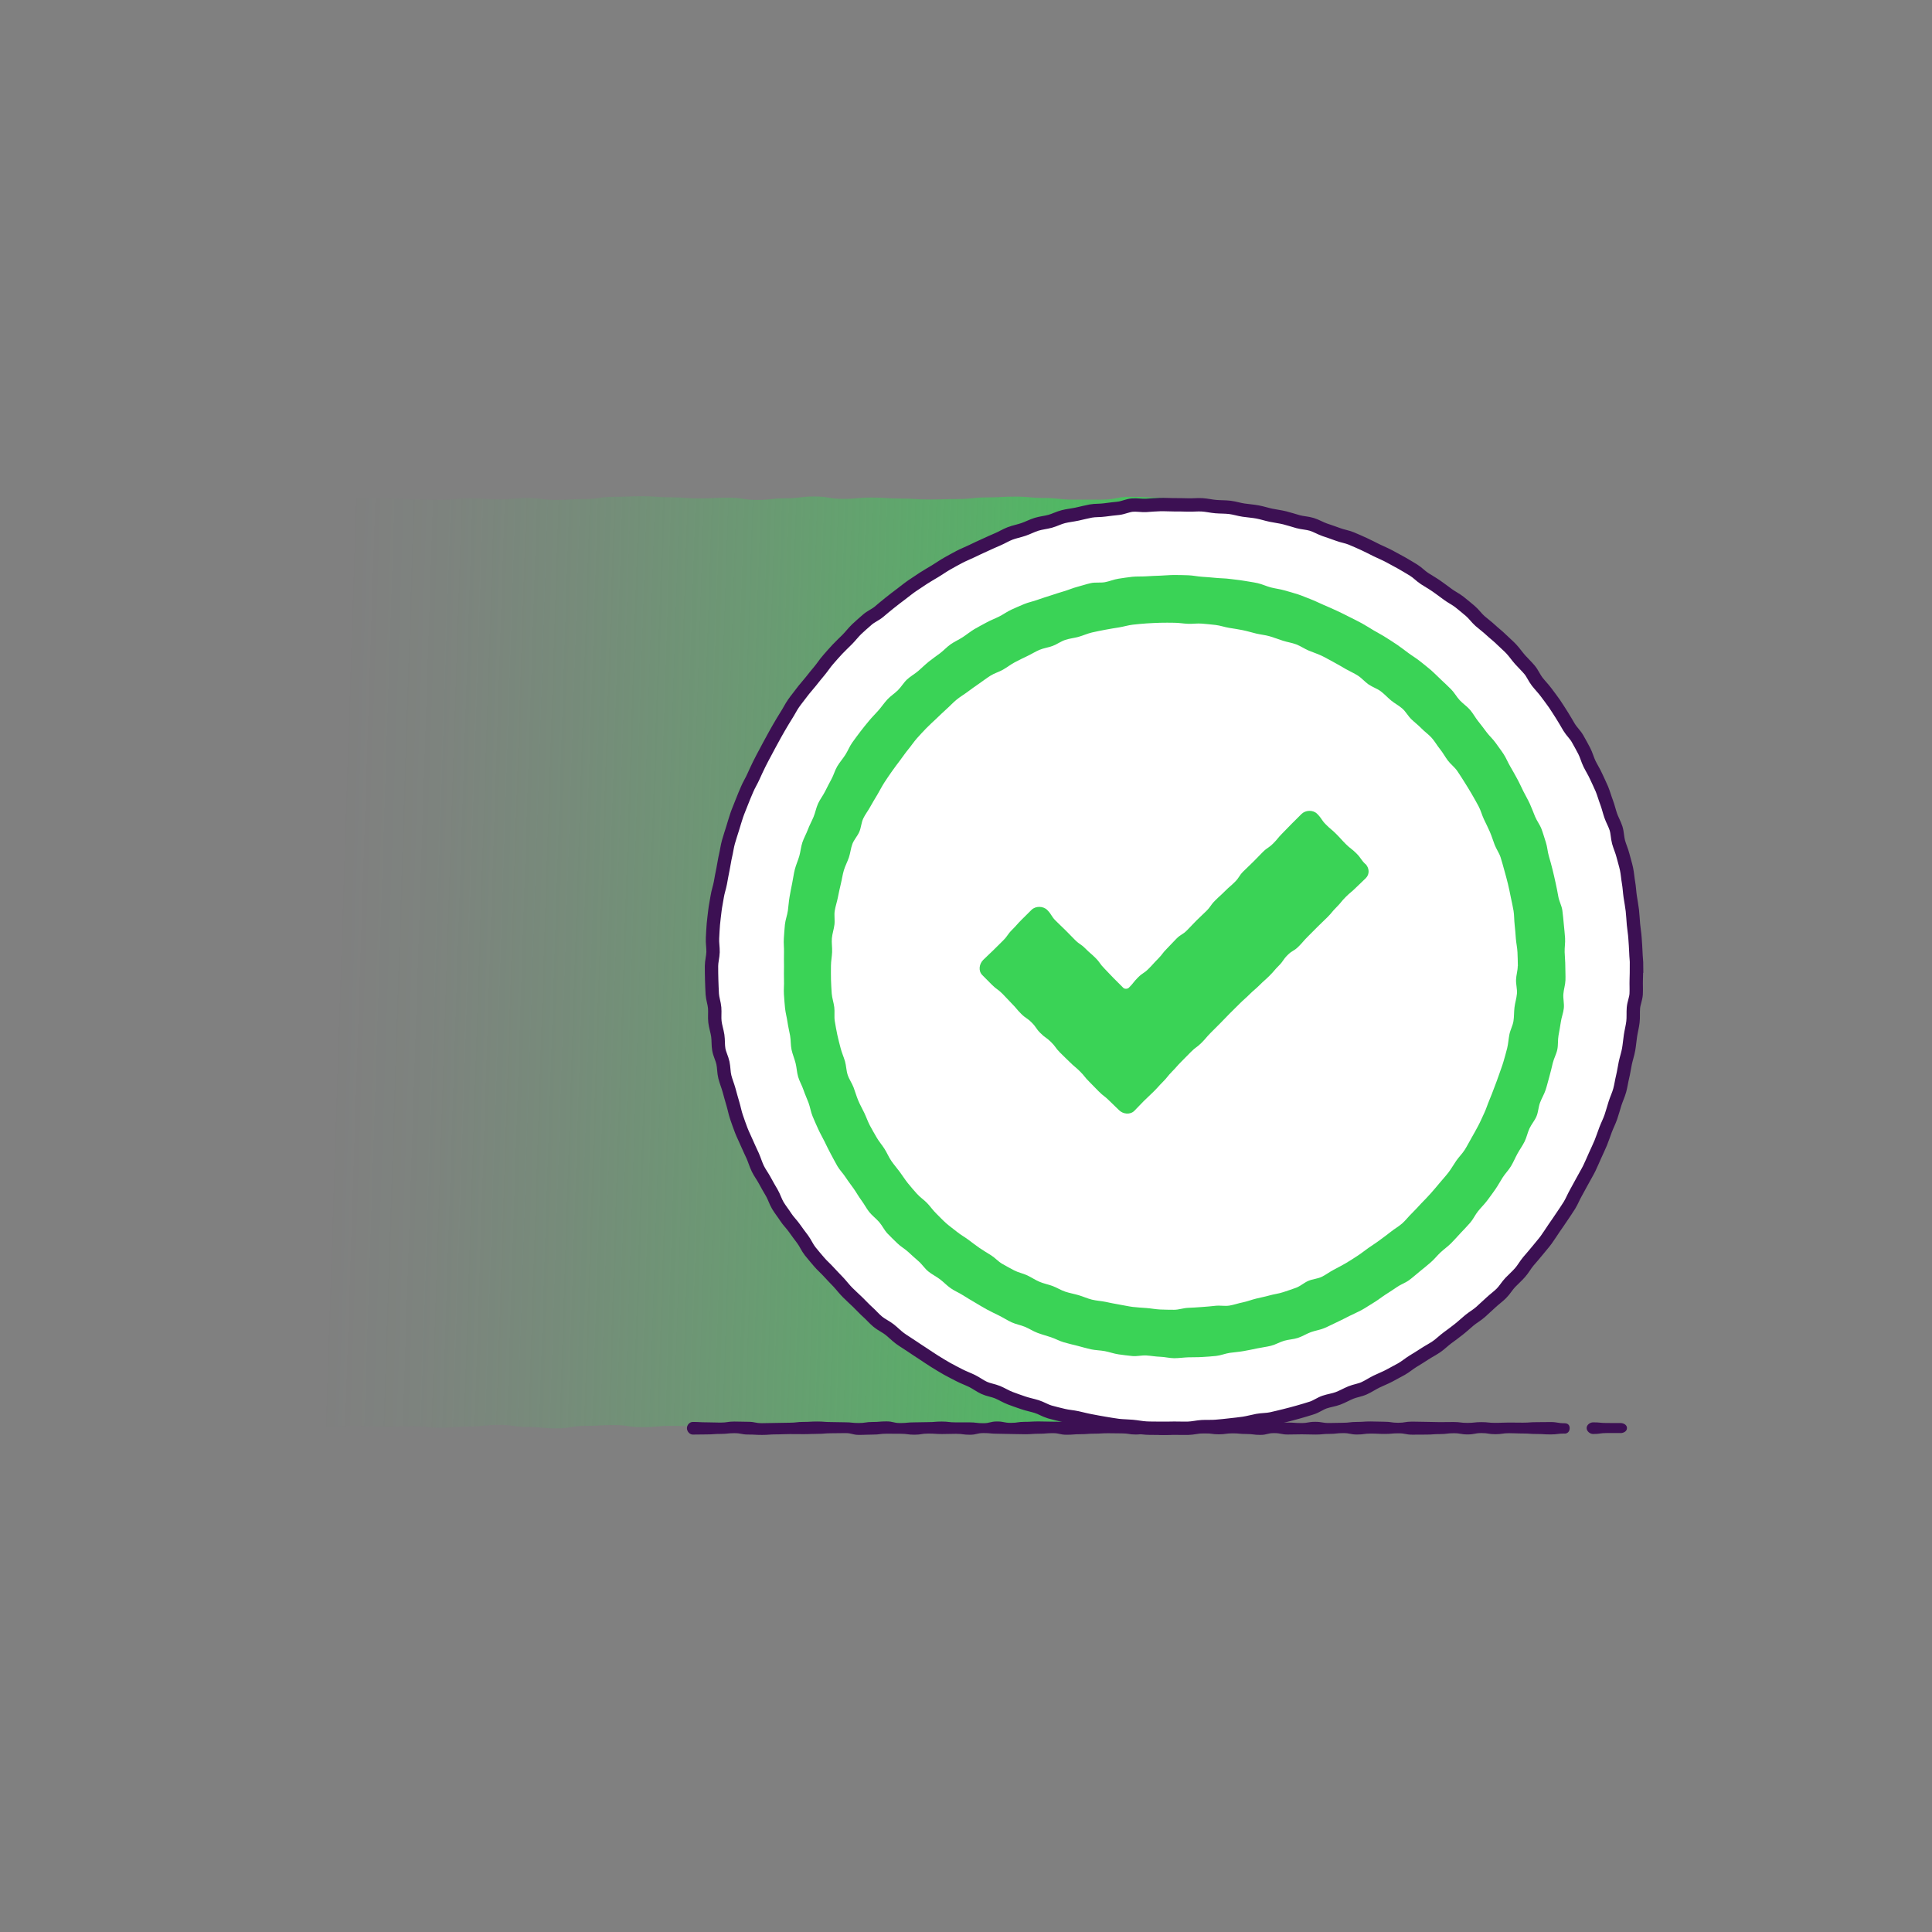 <?xml version="1.0" encoding="UTF-8"?>
<svg xmlns="http://www.w3.org/2000/svg" viewBox="0 0 500 500" width="64" height="64"><rect x="0" y="0" width="500" height="500" fill="#808080" stroke="none"/><defs><linearGradient id="a" x1="8007.48" x2="8165.98" y1="38.47" y2="-111.97" gradientTransform="matrix(-.82 -.672 .821 -.672 6875.21 5657.89)" gradientUnits="userSpaceOnUse"><stop offset=".1" stop-color="#3ad356" stop-opacity=".9"/><stop offset=".15" stop-color="#3ad356" stop-opacity=".83"/><stop offset=".37" stop-color="#3ad356" stop-opacity=".54"/><stop offset=".58" stop-color="#3ad356" stop-opacity=".31"/><stop offset=".76" stop-color="#3ad356" stop-opacity=".14"/><stop offset=".9" stop-color="#3ad356" stop-opacity=".04"/><stop offset="1" stop-color="#3ad356" stop-opacity="0"/></linearGradient></defs><path fill="url(#a)" d="M307.47 136.82c0 3.62.2 3.62.2 7.24s.11 3.62.11 7.24-.26 3.62-.26 7.23c0 3.62.54 3.62.54 7.23 0 3.62-.63 3.62-.63 7.24s.66 3.62.66 7.24-.27 3.62-.27 7.24-.42 3.62-.42 7.24.97 3.62.97 7.24-.02 3.62-.02 7.24-.08 3.62-.08 7.24v7.24c0 3.62-.76 3.62-.76 7.24s.34 3.62.34 7.24-.48 3.62-.48 7.24.54 3.62.54 7.24-.52 3.62-.52 7.24.4 3.62.4 7.24-.11 3.62-.11 7.24.28 3.62.28 7.24-.2 3.62-.2 7.24.07 3.62.07 7.24-.17 3.62-.17 7.24-.25 3.62-.25 7.24.32 3.62.32 7.24.42 3.62.42 7.24-.73 3.62-.73 7.24.01 3.62.01 7.25c0 3.62.23 3.62.23 7.24s-.13 3.62-.13 7.25c0 3.62.55 3.62.55 7.25 0 2.18-1.25 4-2.68 5.43s-3.25 2.73-5.43 2.73c-3.72 0-3.72-.51-7.43-.51-3.71 0-3.71.37-7.42.37s-3.71.24-7.43.24-3.72-.78-7.43-.78c-3.71 0-3.71.12-7.43.12-3.71 0-3.71.53-7.43.53-3.72 0-3.72-.71-7.43-.71-3.71 0-3.71.8-7.43.8-3.72 0-3.72-.71-7.43-.71h-7.43c-3.72 0-3.72.51-7.43.51-3.72 0-3.72-.08-7.43-.08-3.72 0-3.72.02-7.43.02-3.72 0-3.72.34-7.43.34-3.72 0-3.72-.9-7.43-.9-3.72 0-3.72.5-7.43.5s-3.72-.15-7.43-.15c-3.72 0-3.72.33-7.43.33s-3.72-.53-7.43-.53c-3.72 0-3.72.22-7.43.22-3.71 0-3.71.63-7.43.63-3.72 0-3.72-.37-7.43-.37s-3.72-.54-7.43-.54c-3.72 0-3.72.42-7.43.42s-3.72.31-7.43.31c-3.72 0-3.72-.35-7.44-.35s-3.72.1-7.44.1-3.72-.24-7.44-.24-3.72.24-7.44.24c-2.18 0-4.1-1.01-5.53-2.44-1.43-1.43-2.18-3.35-2.18-5.53 0-3.62-.68-3.62-.68-7.24s.83-3.62.83-7.24-.16-3.62-.16-7.23c0-3.62-.1-3.62-.1-7.23 0-3.62-.42-3.62-.42-7.24s.48-3.62.48-7.24-.61-3.62-.61-7.24.62-3.62.62-7.24.23-3.62.23-7.24-.12-3.62-.12-7.24.21-3.62.21-7.24-.2-3.62-.2-7.24-.07-3.62-.07-7.24.11-3.62.11-7.24-.38-3.62-.38-7.24-.28-3.62-.28-7.24.63-3.62.63-7.24-.04-3.62-.04-7.24.04-3.62.04-7.24-.67-3.62-.67-7.24.87-3.62.87-7.24-.53-3.62-.53-7.24.08-3.62.08-7.24.46-3.62.46-7.24-.45-3.62-.45-7.24.02-3.62.02-7.24-.45-3.62-.45-7.24.59-3.62.59-7.25c0-3.62-.53-3.62-.53-7.24s.2-3.62.2-7.25v-7.25c0-2.18 1.1-4.07 2.53-5.5s3.31-2.09 5.5-2.09c3.72 0 3.72-.25 7.43-.25s3.71-.04 7.42-.04 3.71.29 7.43.29 3.72.12 7.43.12 3.71-.43 7.43-.43 3.71.3 7.43.3 3.72-.33 7.43-.33 3.71.47 7.43.47 3.72-.21 7.43-.21 3.71-.57 7.43-.57 3.72-.15 7.43-.15 3.72.27 7.43.27 3.72.29 7.43.29 3.72-.2 7.43-.2 3.72.58 7.43.58 3.72-.41 7.43-.41 3.72-.47 7.43-.47 3.72.61 7.43.61 3.72-.34 7.43-.34 3.72.26 7.43.26 3.71.24 7.43.24 3.72-.11 7.43-.11 3.72-.42 7.43-.42 3.72-.21 7.43-.21 3.72.36 7.43.36 3.72.42 7.44.42h7.44c3.72 0 3.72-.73 7.44-.73s3.72.2 7.44.2c2.18 0 4.42.76 5.85 2.19 1.43 1.43 1.64 3.67 1.64 5.85z"/><g fill="#3c1053"><path d="M404.89 371c-1.79 0-1.79.23-3.58.23s-1.79-.11-3.58-.11-1.79-.13-3.58-.13-1.79-.08-3.58-.08-1.79.26-3.58.26-1.79-.29-3.58-.29-1.79.35-3.58.35-1.79-.31-3.58-.31-1.79.22-3.58.22-1.79.13-3.58.13-1.79.02-3.57.02c-1.79 0-1.79-.35-3.57-.35s-1.79.16-3.58.16-1.79-.09-3.58-.09-1.79.24-3.58.24-1.79-.36-3.58-.36-1.79.2-3.58.2-1.79.17-3.58.17-1.79-.06-3.58-.06-1.79.05-3.58.05-1.79-.36-3.58-.36-1.79.46-3.58.46-1.79-.23-3.58-.23-1.79-.17-3.58-.17-1.79.25-3.58.25-1.79-.26-3.58-.26-1.79-.02-3.58-.02-1.79.25-3.58.25-1.79.16-3.58.16-1.79-.43-3.58-.43-1.79.35-3.58.35-1.79-.29-3.58-.29-1.79-.04-3.58-.04-1.79.11-3.58.11-1.79.14-3.58.14-1.79.14-3.58.14-1.79-.41-3.58-.41-1.79.15-3.58.15-1.79.13-3.58.13-1.79-.06-3.58-.06-1.79-.07-3.58-.07-1.79-.17-3.58-.17-1.79.43-3.58.43-1.79-.24-3.58-.24-1.79.06-3.58.06-1.79-.12-3.58-.12-1.79.29-3.58.29-1.79-.24-3.58-.24-1.79-.02-3.58-.02-1.79.23-3.58.23-1.79.08-3.58.08-1.79-.46-3.58-.46-1.79.04-3.59.04-1.79.15-3.58.15-1.79.08-3.58.08-1.79-.02-3.59-.02-1.79.08-3.59.08c-1.79 0-1.79.14-3.59.14s-1.79-.1-3.59-.1-1.79-.35-3.59-.35-1.79.19-3.59.19-1.8.13-3.59.13c-1.8 0-1.8.04-3.59.04-.83 0-1.52-.83-1.52-1.66s.69-1.61 1.52-1.61c1.79 0 1.79.1 3.58.1s1.79.07 3.58.07 1.79-.27 3.58-.27 1.79.06 3.58.06 1.79.36 3.58.36 1.79-.06 3.58-.06 1.79-.06 3.58-.06 1.79-.21 3.58-.21 1.79-.1 3.58-.1 1.79.14 3.58.14 1.79.06 3.57.06 1.79.19 3.57.19 1.79-.27 3.58-.27 1.79-.15 3.58-.15 1.79.43 3.58.43 1.79-.18 3.58-.18 1.79-.06 3.58-.06 1.79-.15 3.58-.15 1.79.21 3.58.21h3.58c1.79 0 1.79.22 3.58.22s1.79-.45 3.58-.45 1.79.36 3.58.36 1.79-.27 3.58-.27 1.79-.1 3.58-.1 1.79.06 3.58.06 1.79.04 3.58.04 1.79.22 3.58.22 1.79-.17 3.58-.17 1.79-.02 3.58-.02 1.79.3 3.58.3 1.79.04 3.58.04h3.58c1.79 0 1.79-.22 3.58-.22s1.79-.26 3.58-.26 1.79.03 3.58.03 1.79.45 3.58.45 1.79-.37 3.58-.37 1.79.19 3.58.19 1.79.08 3.58.08 1.79-.28 3.58-.28 1.79.31 3.58.31 1.79-.11 3.58-.11 1.79.13 3.58.13 1.79-.32 3.58-.32 1.79.31 3.58.31 1.79-.06 3.58-.06 1.79-.22 3.58-.22 1.79-.12 3.58-.12 1.79.07 3.58.07 1.79.27 3.58.27 1.79-.3 3.58-.3 1.79.06 3.59.06 1.79.07 3.58.07 1.79-.03 3.58-.03 1.79.23 3.59.23 1.79-.2 3.59-.2 1.79.19 3.59.19 1.79-.08 3.59-.08 1.79.03 3.59.03 1.79-.13 3.59-.13 1.8-.03 3.59-.03 1.8.31 3.59.31c.83 0 1.34.44 1.34 1.27s-.51 1.42-1.34 1.42zM419.37 370.87h-3.53c-1.77 0-1.77.25-3.53.25-.83 0-1.69-.71-1.69-1.54s.86-1.48 1.69-1.48c1.77 0 1.77.17 3.53.17s1.77.01 3.53.01c.83 0 1.69.47 1.69 1.3s-.86 1.3-1.69 1.3z"/></g><path fill="#fff" d="M423.56 250.03c0-1.21-.17-2.41-.2-3.61s-.15-2.41-.22-3.6-.29-2.39-.4-3.59c-.11-1.2-.15-2.4-.29-3.6s-.37-2.38-.55-3.57-.22-2.4-.43-3.59-.28-2.4-.53-3.58c-.25-1.18-.63-2.33-.92-3.5s-.81-2.28-1.13-3.43c-.32-1.16-.3-2.42-.66-3.57s-1-2.21-1.39-3.35c-.39-1.14-.65-2.33-1.08-3.45s-.74-2.3-1.2-3.41-1.02-2.19-1.51-3.29-1.15-2.12-1.68-3.2-.82-2.29-1.38-3.36-1.14-2.13-1.74-3.18-1.54-1.89-2.16-2.92c-.62-1.03-1.2-2.09-1.85-3.1s-1.28-2.04-1.96-3.03c-.69-.99-1.42-1.94-2.14-2.91s-1.57-1.83-2.31-2.77-1.2-2.12-1.97-3.05-1.66-1.75-2.46-2.65-1.48-1.92-2.3-2.79c-.83-.88-1.77-1.65-2.62-2.5s-1.83-1.57-2.71-2.4-1.86-1.53-2.76-2.32c-.9-.8-1.59-1.83-2.52-2.61s-1.84-1.55-2.79-2.3c-.95-.74-2.06-1.27-3.03-1.99s-1.93-1.44-2.92-2.13-2.04-1.28-3.05-1.93-1.85-1.59-2.88-2.21-2.06-1.26-3.11-1.85-2.11-1.16-3.18-1.73-2.18-1.02-3.27-1.55-2.14-1.1-3.24-1.6-2.2-.99-3.31-1.45-2.34-.63-3.46-1.06-2.27-.79-3.41-1.19-2.19-1.04-3.34-1.4-2.4-.38-3.56-.7-2.3-.71-3.47-1-2.37-.42-3.55-.67-2.32-.63-3.51-.85-2.38-.29-3.58-.47-2.35-.56-3.55-.71c-1.19-.14-2.41-.1-3.61-.2s-2.38-.39-3.58-.46-2.41.08-3.62.04-2.4-.05-3.61-.05-2.41-.09-3.61-.06-2.4.14-3.6.22c-1.21.07-2.43-.19-3.63-.08s-2.35.69-3.54.83-2.39.24-3.58.42-2.43.07-3.61.29-2.35.54-3.53.79c-1.18.25-2.39.37-3.56.66-1.17.29-2.26.88-3.42 1.2s-2.39.42-3.54.78c-1.15.36-2.23.94-3.37 1.33s-2.34.61-3.47 1.04-2.16 1.09-3.27 1.55c-1.11.46-2.2.98-3.29 1.47s-2.19 1-3.27 1.53-2.21.96-3.28 1.52c-1.07.56-2.12 1.15-3.17 1.74-1.05.59-2.03 1.3-3.06 1.92-1.03.62-2.08 1.22-3.09 1.87s-2.01 1.32-3 2-1.91 1.46-2.88 2.18c-.97.71-1.91 1.46-2.85 2.2s-1.86 1.53-2.78 2.3-2.11 1.24-3.01 2.04-1.83 1.58-2.7 2.41-1.6 1.81-2.45 2.67c-.85.85-1.73 1.68-2.56 2.55s-1.61 1.8-2.41 2.7-1.44 1.93-2.22 2.86c-.77.92-1.53 1.85-2.27 2.8s-1.58 1.82-2.29 2.79-1.49 1.89-2.18 2.88-1.21 2.09-1.87 3.1-1.24 2.06-1.86 3.09c-.62 1.03-1.17 2.1-1.76 3.15-.59 1.05-1.14 2.11-1.71 3.18s-1.15 2.11-1.67 3.19c-.53 1.08-1.04 2.17-1.53 3.27s-1.14 2.12-1.61 3.24-.96 2.21-1.38 3.34-.92 2.23-1.31 3.37-.71 2.3-1.07 3.45-.74 2.29-1.07 3.45-.47 2.37-.75 3.54-.42 2.37-.67 3.55-.46 2.36-.67 3.54c-.22 1.18-.64 2.33-.82 3.52s-.45 2.37-.59 3.57-.3 2.39-.41 3.59-.15 2.4-.22 3.61.17 2.41.14 3.62-.4 2.4-.4 3.61.01 2.42.05 3.62.08 2.42.15 3.61.52 2.38.62 3.58-.07 2.43.07 3.62c.14 1.2.55 2.36.73 3.55s.06 2.44.27 3.62.82 2.3 1.07 3.47.2 2.43.49 3.59.77 2.29 1.09 3.45c.32 1.16.63 2.33.98 3.48s.56 2.36.95 3.49c.39 1.14.79 2.28 1.22 3.41s1 2.2 1.46 3.31 1.01 2.19 1.5 3.29.82 2.28 1.35 3.36 1.28 2.05 1.84 3.12 1.18 2.1 1.78 3.14.94 2.24 1.56 3.27 1.39 1.98 2.04 2.99 1.55 1.86 2.24 2.85c.69.99 1.42 1.94 2.14 2.91s1.18 2.12 1.93 3.07 1.55 1.85 2.32 2.77 1.71 1.7 2.51 2.6c.8.9 1.66 1.74 2.48 2.62.83.88 1.54 1.85 2.4 2.7s1.74 1.66 2.61 2.49 1.67 1.74 2.57 2.54 1.68 1.74 2.61 2.51 2.07 1.27 3.02 2.01 1.79 1.63 2.76 2.34 2.02 1.31 3.01 2c.99.68 2 1.33 3.01 1.99s1.99 1.35 3.02 1.98 2.05 1.27 3.1 1.86 2.13 1.12 3.2 1.68 2.21.96 3.29 1.49 2.05 1.29 3.15 1.79 2.34.65 3.45 1.11 2.14 1.12 3.27 1.55 2.26.82 3.4 1.21c1.14.39 2.33.61 3.48.97s2.2 1.05 3.36 1.38 2.34.6 3.51.89 2.39.35 3.57.61 2.34.58 3.52.79 2.36.47 3.56.65 2.37.42 3.57.56 2.41.13 3.61.24 2.39.36 3.59.43 2.41.02 3.62.06c1.2.04 2.41-.03 3.62-.03s2.42.05 3.61.02 2.4-.34 3.6-.41c1.21-.07 2.42.02 3.61-.08s2.4-.21 3.6-.36c1.2-.14 2.4-.25 3.59-.43s2.36-.52 3.54-.74c1.19-.22 2.43-.17 3.6-.42s2.35-.56 3.52-.84 2.34-.61 3.5-.93 2.32-.68 3.47-1.04 2.16-1.14 3.3-1.53 2.37-.54 3.49-.96 2.18-1.04 3.29-1.5 2.36-.61 3.46-1.11 2.11-1.19 3.19-1.72 2.22-.96 3.28-1.52c1.07-.56 2.13-1.13 3.18-1.72s1.97-1.4 3-2.03c1.03-.62 2.05-1.26 3.06-1.92s2.09-1.2 3.08-1.89 1.84-1.56 2.81-2.27 1.94-1.42 2.88-2.17c.95-.74 1.82-1.57 2.75-2.34s2-1.36 2.9-2.16 1.79-1.62 2.66-2.44 1.87-1.53 2.73-2.38 1.46-1.94 2.29-2.81 1.75-1.66 2.54-2.57c.8-.9 1.37-1.99 2.15-2.91.77-.92 1.59-1.81 2.33-2.75s1.56-1.83 2.27-2.8 1.34-2 2.02-2.99 1.38-1.97 2.04-2.98 1.37-1.98 1.99-3.01 1.06-2.16 1.66-3.21c.59-1.05 1.17-2.1 1.73-3.16s1.2-2.09 1.73-3.17.98-2.19 1.48-3.29c.49-1.1 1.02-2.18 1.48-3.29s.82-2.26 1.25-3.39.99-2.2 1.38-3.34.7-2.3 1.06-3.45.9-2.24 1.22-3.41.47-2.36.76-3.54.44-2.36.69-3.54.65-2.32.86-3.51.3-2.39.48-3.58.5-2.36.64-3.56c.14-1.19.02-2.41.12-3.62s.64-2.36.71-3.57c.07-1.2-.02-2.41.02-3.62s.06-2.41.06-3.62z"/><path fill="none" stroke="#3c1053" stroke-miterlimit="10" stroke-width="3.46" d="M423.56 250.03c0-1.21-.17-2.41-.2-3.61s-.15-2.41-.22-3.6-.29-2.39-.4-3.59c-.11-1.2-.15-2.4-.29-3.6s-.37-2.38-.55-3.57-.22-2.4-.43-3.59-.28-2.4-.53-3.58c-.25-1.18-.63-2.33-.92-3.5s-.81-2.28-1.13-3.43c-.32-1.16-.3-2.42-.66-3.57s-1-2.21-1.39-3.35c-.39-1.14-.65-2.33-1.08-3.45s-.74-2.3-1.2-3.41-1.02-2.19-1.51-3.29-1.15-2.12-1.68-3.2-.82-2.29-1.38-3.36-1.14-2.13-1.74-3.18-1.54-1.89-2.16-2.92c-.62-1.03-1.2-2.09-1.85-3.1s-1.28-2.04-1.96-3.03c-.69-.99-1.42-1.94-2.14-2.91s-1.57-1.83-2.31-2.77-1.2-2.12-1.97-3.05-1.66-1.75-2.46-2.65-1.48-1.92-2.3-2.79c-.83-.88-1.77-1.65-2.62-2.5s-1.83-1.57-2.71-2.4-1.86-1.53-2.76-2.32c-.9-.8-1.59-1.83-2.52-2.61s-1.84-1.55-2.79-2.3c-.95-.74-2.06-1.27-3.03-1.99s-1.93-1.44-2.92-2.13-2.04-1.28-3.05-1.93-1.85-1.59-2.88-2.21-2.06-1.26-3.11-1.85-2.11-1.16-3.18-1.73-2.18-1.02-3.27-1.55-2.14-1.1-3.24-1.6-2.2-.99-3.31-1.45-2.34-.63-3.46-1.06-2.27-.79-3.41-1.19-2.19-1.04-3.34-1.4-2.4-.38-3.56-.7-2.3-.71-3.47-1-2.37-.42-3.55-.67-2.32-.63-3.51-.85-2.38-.29-3.58-.47-2.35-.56-3.55-.71c-1.19-.14-2.41-.1-3.61-.2s-2.38-.39-3.58-.46-2.41.08-3.62.04-2.4-.05-3.61-.05-2.41-.09-3.61-.06-2.4.14-3.6.22c-1.21.07-2.43-.19-3.63-.08s-2.35.69-3.54.83-2.39.24-3.58.42-2.43.07-3.61.29-2.35.54-3.53.79c-1.18.25-2.39.37-3.56.66-1.17.29-2.26.88-3.42 1.2s-2.39.42-3.54.78c-1.15.36-2.23.94-3.37 1.33s-2.34.61-3.47 1.04-2.16 1.09-3.27 1.55c-1.11.46-2.2.98-3.29 1.47s-2.19 1-3.27 1.53-2.21.96-3.28 1.52c-1.07.56-2.12 1.15-3.17 1.74-1.05.59-2.03 1.3-3.06 1.92-1.03.62-2.08 1.22-3.09 1.87s-2.01 1.32-3 2-1.91 1.46-2.88 2.18c-.97.71-1.91 1.46-2.85 2.2s-1.86 1.53-2.78 2.3-2.11 1.24-3.01 2.04-1.83 1.58-2.7 2.41-1.6 1.81-2.45 2.67c-.85.85-1.73 1.68-2.56 2.55s-1.61 1.8-2.41 2.7-1.44 1.93-2.22 2.86c-.77.92-1.53 1.85-2.27 2.8s-1.58 1.82-2.29 2.79-1.49 1.89-2.18 2.88-1.21 2.09-1.87 3.1-1.24 2.06-1.86 3.09c-.62 1.03-1.17 2.1-1.76 3.15-.59 1.05-1.14 2.11-1.71 3.18s-1.15 2.11-1.67 3.19c-.53 1.08-1.04 2.17-1.53 3.27s-1.14 2.12-1.61 3.24-.96 2.21-1.38 3.34-.92 2.23-1.31 3.37-.71 2.3-1.07 3.45-.74 2.29-1.07 3.45-.47 2.37-.75 3.54-.42 2.37-.67 3.55-.46 2.36-.67 3.54c-.22 1.18-.64 2.33-.82 3.52s-.45 2.37-.59 3.57-.3 2.39-.41 3.59-.15 2.4-.22 3.61.17 2.41.14 3.62-.4 2.4-.4 3.61.01 2.42.05 3.62.08 2.42.15 3.61.52 2.38.62 3.58-.07 2.43.07 3.62c.14 1.2.55 2.36.73 3.55s.06 2.44.27 3.62.82 2.3 1.07 3.47.2 2.43.49 3.59.77 2.29 1.09 3.45c.32 1.16.63 2.33.98 3.48s.56 2.36.95 3.49c.39 1.14.79 2.28 1.22 3.41s1 2.2 1.46 3.31 1.01 2.19 1.5 3.29.82 2.28 1.35 3.36 1.28 2.05 1.84 3.12 1.18 2.1 1.78 3.14.94 2.24 1.56 3.27 1.39 1.98 2.04 2.99 1.55 1.86 2.24 2.85c.69.99 1.42 1.94 2.14 2.91s1.18 2.12 1.93 3.07 1.55 1.85 2.32 2.77 1.71 1.7 2.51 2.6c.8.9 1.66 1.74 2.48 2.62.83.88 1.54 1.85 2.4 2.7s1.74 1.66 2.61 2.49 1.67 1.74 2.57 2.54 1.68 1.74 2.61 2.51 2.07 1.27 3.02 2.01 1.79 1.63 2.76 2.34 2.02 1.31 3.01 2c.99.68 2 1.33 3.01 1.99s1.99 1.35 3.02 1.98 2.05 1.27 3.1 1.86 2.13 1.12 3.2 1.68 2.21.96 3.29 1.49 2.05 1.29 3.15 1.79 2.34.65 3.45 1.11 2.14 1.12 3.27 1.55 2.26.82 3.4 1.21c1.14.39 2.33.61 3.48.97s2.2 1.05 3.36 1.38 2.34.6 3.51.89 2.39.35 3.57.61 2.34.58 3.52.79 2.36.47 3.56.65 2.37.42 3.57.56 2.41.13 3.61.24 2.39.36 3.59.43 2.41.02 3.62.06c1.2.04 2.41-.03 3.62-.03s2.42.05 3.61.02 2.4-.34 3.6-.41c1.21-.07 2.42.02 3.61-.08s2.4-.21 3.6-.36c1.2-.14 2.4-.25 3.59-.43s2.36-.52 3.54-.74c1.19-.22 2.43-.17 3.6-.42s2.35-.56 3.52-.84 2.34-.61 3.5-.93 2.32-.68 3.47-1.04 2.16-1.14 3.3-1.53 2.37-.54 3.49-.96 2.18-1.04 3.29-1.5 2.36-.61 3.46-1.11 2.11-1.19 3.19-1.72 2.22-.96 3.28-1.52c1.07-.56 2.13-1.13 3.18-1.72s1.97-1.4 3-2.03c1.03-.62 2.05-1.26 3.06-1.92s2.09-1.2 3.08-1.89 1.84-1.56 2.81-2.27 1.94-1.42 2.88-2.17c.95-.74 1.82-1.57 2.75-2.34s2-1.36 2.9-2.16 1.79-1.62 2.66-2.44 1.87-1.53 2.73-2.38 1.46-1.94 2.29-2.81 1.75-1.66 2.54-2.57c.8-.9 1.37-1.99 2.15-2.91.77-.92 1.59-1.81 2.33-2.75s1.56-1.83 2.27-2.8 1.34-2 2.02-2.99 1.38-1.97 2.04-2.98 1.37-1.98 1.99-3.01 1.06-2.16 1.66-3.21c.59-1.05 1.17-2.1 1.73-3.16s1.2-2.09 1.73-3.17.98-2.19 1.48-3.29c.49-1.1 1.02-2.18 1.48-3.29s.82-2.26 1.25-3.39.99-2.2 1.38-3.34.7-2.3 1.06-3.45.9-2.24 1.22-3.41.47-2.36.76-3.54.44-2.36.69-3.54.65-2.32.86-3.51.3-2.39.48-3.58.5-2.36.64-3.56c.14-1.19.02-2.41.12-3.62s.64-2.36.71-3.57c.07-1.2-.02-2.41.02-3.62s.06-2.41.06-3.62z"/><path fill="#3ad356" d="M405.1 250.03c0-1.21-.13-2.41-.17-3.61s.19-2.43.11-3.63-.21-2.41-.33-3.61-.21-2.41-.38-3.6-.82-2.31-1.03-3.5-.44-2.36-.7-3.54c-.26-1.18-.52-2.35-.81-3.51s-.61-2.33-.95-3.48-.39-2.4-.77-3.54-.7-2.32-1.12-3.44-1.21-2.12-1.67-3.23-.87-2.25-1.37-3.34-1.12-2.13-1.66-3.21-1.02-2.18-1.6-3.23-1.15-2.11-1.77-3.15-1.06-2.18-1.71-3.19-1.4-1.96-2.09-2.95-1.62-1.8-2.34-2.76-1.44-1.93-2.19-2.86-1.32-2.04-2.11-2.95-1.83-1.59-2.65-2.47-1.4-1.99-2.25-2.84-1.73-1.68-2.61-2.5c-.88-.82-1.72-1.7-2.63-2.49s-1.87-1.52-2.81-2.28-1.99-1.37-2.96-2.09-1.92-1.45-2.91-2.14-2.02-1.31-3.03-1.96c-1.01-.65-2.09-1.2-3.12-1.81-1.03-.61-2.04-1.27-3.1-1.85s-2.14-1.1-3.21-1.64-2.14-1.09-3.24-1.59-2.19-1-3.3-1.46-2.18-1.04-3.31-1.46c-1.13-.42-2.23-.92-3.38-1.3s-2.31-.68-3.47-1.02-2.37-.47-3.54-.77-2.27-.85-3.45-1.11-2.38-.41-3.57-.62-2.39-.3-3.59-.47c-1.19-.17-2.4-.15-3.61-.27s-2.39-.21-3.6-.29-2.39-.35-3.6-.39-2.41-.07-3.62-.07-2.41.13-3.61.17-2.41.09-3.61.17-2.43 0-3.62.12-2.4.33-3.58.5-2.33.69-3.51.9c-1.19.21-2.46-.02-3.64.24s-2.33.66-3.49.96-2.28.8-3.44 1.14-2.3.71-3.44 1.09-2.3.71-3.43 1.13c-1.13.42-2.34.64-3.45 1.1-1.11.46-2.22.95-3.32 1.45s-2.08 1.24-3.16 1.78-2.22.96-3.27 1.54-2.14 1.12-3.17 1.74-1.97 1.4-2.98 2.06-2.14 1.15-3.13 1.84-1.81 1.62-2.77 2.34c-.96.72-1.96 1.4-2.9 2.16s-1.8 1.61-2.71 2.4-2.01 1.37-2.89 2.19-1.5 1.92-2.35 2.77c-.85.85-1.91 1.51-2.73 2.39-.82.88-1.5 1.9-2.29 2.81s-1.67 1.75-2.43 2.68-1.55 1.85-2.27 2.82-1.46 1.92-2.15 2.91c-.69.99-1.13 2.15-1.78 3.16s-1.47 1.93-2.08 2.96c-.61 1.03-.92 2.25-1.5 3.31s-1.12 2.13-1.66 3.2c-.54 1.08-1.31 2.04-1.81 3.14s-.7 2.32-1.16 3.43-1.06 2.17-1.48 3.3c-.42 1.13-1.04 2.19-1.42 3.33s-.46 2.38-.8 3.54-.85 2.26-1.15 3.43-.43 2.37-.68 3.55-.47 2.36-.68 3.55-.27 2.39-.44 3.58c-.17 1.19-.63 2.34-.76 3.55s-.19 2.4-.28 3.61.08 2.41.04 3.62 0 2.4 0 3.61-.05 2.41 0 3.61-.1 2.42-.02 3.62c.09 1.21.16 2.41.29 3.61.13 1.2.46 2.38.63 3.56s.46 2.36.68 3.55c.21 1.19.12 2.44.37 3.61s.74 2.3 1.04 3.47.33 2.41.67 3.57.99 2.22 1.37 3.36.9 2.23 1.32 3.36c.42 1.13.58 2.36 1.04 3.47s.95 2.22 1.45 3.31c.5 1.1 1.1 2.15 1.64 3.22.54 1.08 1.04 2.18 1.62 3.23s1.12 2.14 1.73 3.18 1.5 1.91 2.15 2.92c.65 1.01 1.4 1.95 2.09 2.94s1.27 2.05 1.99 3.01 1.26 2.07 2.02 3.01 1.76 1.67 2.55 2.58 1.31 2.06 2.13 2.94 1.72 1.7 2.57 2.55 1.96 1.44 2.84 2.26 1.77 1.62 2.68 2.41 1.57 1.87 2.51 2.63 2.05 1.29 3.01 2.02c.96.72 1.79 1.64 2.78 2.32.99.69 2.13 1.15 3.15 1.8 1.01.65 2.05 1.25 3.09 1.87 1.03.61 2.06 1.24 3.12 1.82 1.06.58 2.15 1.08 3.23 1.62s2.09 1.21 3.19 1.71 2.32.7 3.43 1.16 2.13 1.15 3.26 1.57 2.29.73 3.44 1.11 2.21.99 3.37 1.33 2.34.6 3.51.9 2.32.65 3.5.91c1.17.25 2.41.25 3.59.47s2.33.66 3.53.83c1.19.17 2.39.32 3.59.44s2.44-.23 3.64-.15 2.39.3 3.6.34 2.4.37 3.61.37 2.42-.19 3.62-.23c1.21-.04 2.42 0 3.62-.08s2.42-.15 3.61-.28 2.36-.63 3.54-.8 2.4-.24 3.58-.46c1.19-.21 2.37-.45 3.54-.7s2.39-.38 3.56-.68 2.24-.96 3.39-1.29c1.16-.34 2.41-.36 3.55-.74s2.18-1.05 3.31-1.47 2.36-.58 3.47-1.04c1.11-.46 2.18-1.04 3.28-1.54 1.1-.5 2.16-1.07 3.24-1.61s2.19-1.01 3.25-1.59 2.05-1.28 3.08-1.89 1.97-1.38 2.99-2.04 2.03-1.29 3.01-1.98 2.19-1.08 3.16-1.8 1.87-1.54 2.8-2.29 1.88-1.52 2.79-2.31c.91-.79 1.66-1.76 2.54-2.58s1.88-1.52 2.73-2.37 1.64-1.77 2.47-2.65c.82-.88 1.67-1.74 2.46-2.65s1.29-2.06 2.05-3c.76-.94 1.63-1.78 2.35-2.74s1.43-1.93 2.12-2.92c.69-.99 1.25-2.06 1.9-3.07s1.53-1.88 2.15-2.92 1.08-2.16 1.66-3.22 1.3-2.04 1.84-3.12.76-2.3 1.27-3.4 1.36-2.04 1.82-3.15.49-2.39.91-3.52c.42-1.13 1.07-2.17 1.45-3.32s.64-2.32.98-3.48.59-2.33.88-3.5.91-2.26 1.16-3.44.1-2.43.31-3.62.44-2.36.61-3.56.65-2.34.77-3.55-.21-2.43-.12-3.64.5-2.38.54-3.59-.04-2.41-.04-3.62z"/><path fill="#fff" d="M392.82 250.03c0-1.2-.06-2.39-.1-3.58-.05-1.2-.33-2.37-.42-3.56s-.17-2.38-.31-3.56-.09-2.4-.28-3.58-.47-2.35-.71-3.51-.46-2.35-.75-3.5-.59-2.32-.92-3.46-.62-2.32-.99-3.44-1.12-2.14-1.54-3.25c-.42-1.12-.77-2.26-1.24-3.35s-1.02-2.15-1.53-3.23-.8-2.27-1.36-3.32-1.15-2.1-1.75-3.13-1.22-2.05-1.86-3.06-1.27-2.03-1.95-3.01-1.7-1.72-2.41-2.67-1.28-2.02-2.03-2.95c-.75-.92-1.34-2-2.13-2.89-.79-.89-1.81-1.58-2.64-2.44s-1.79-1.58-2.65-2.41c-.86-.83-1.43-1.96-2.33-2.75-.89-.79-1.99-1.34-2.91-2.1s-1.73-1.67-2.68-2.38-2.16-1.08-3.14-1.76-1.77-1.65-2.77-2.29-2.11-1.12-3.15-1.71-2.05-1.22-3.11-1.77-2.08-1.17-3.16-1.68-2.23-.86-3.33-1.33-2.1-1.17-3.22-1.6c-1.11-.42-2.33-.58-3.46-.95s-2.24-.8-3.39-1.14c-1.14-.33-2.35-.43-3.51-.71s-2.29-.63-3.47-.87-2.34-.41-3.52-.6-2.32-.61-3.51-.75-2.37-.25-3.56-.35-2.39.1-3.59.05-2.37-.27-3.57-.27-2.4-.05-3.58 0-2.4.08-3.58.17-2.39.19-3.57.33-2.34.51-3.52.7-2.36.37-3.53.6-2.35.44-3.51.72-2.26.78-3.41 1.11-2.37.43-3.49.81c-1.13.38-2.13 1.13-3.24 1.55s-2.34.56-3.44 1.03-2.11 1.12-3.19 1.63c-1.08.51-2.15 1.03-3.2 1.59-1.06.56-2 1.31-3.03 1.9s-2.23.91-3.24 1.55-1.96 1.37-2.94 2.05c-.98.68-1.96 1.36-2.91 2.08-.95.72-2 1.32-2.92 2.08-.92.75-1.73 1.65-2.62 2.44s-1.74 1.63-2.6 2.45-1.76 1.61-2.59 2.47-1.65 1.73-2.44 2.62c-.79.89-1.45 1.9-2.21 2.82s-1.43 1.91-2.14 2.86-1.44 1.89-2.12 2.87c-.68.98-1.37 1.95-2.01 2.96s-1.18 2.07-1.78 3.1c-.6 1.03-1.25 2.03-1.81 3.08s-1.33 2-1.84 3.08-.55 2.37-1.02 3.46-1.37 2.02-1.79 3.13-.52 2.35-.9 3.48-.97 2.19-1.31 3.34-.49 2.34-.78 3.5c-.28 1.15-.53 2.32-.76 3.49s-.63 2.31-.82 3.49c-.19 1.17.07 2.41-.08 3.6-.14 1.18-.56 2.33-.66 3.52s.11 2.39.06 3.58-.3 2.37-.3 3.57-.03 2.39.01 3.58c.05 1.2.09 2.39.19 3.58s.51 2.35.66 3.53-.06 2.42.13 3.59.41 2.36.65 3.52c.24 1.17.57 2.32.86 3.48s.8 2.26 1.13 3.4.33 2.4.7 3.53 1.11 2.14 1.53 3.25.74 2.27 1.2 3.37 1.06 2.14 1.57 3.21.9 2.22 1.45 3.27c.56 1.06 1.17 2.08 1.76 3.12.6 1.03 1.4 1.94 2.04 2.95s1.09 2.14 1.77 3.12c.68.98 1.47 1.88 2.18 2.84s1.34 1.98 2.09 2.91 1.54 1.83 2.33 2.72 1.82 1.56 2.65 2.42c.83.86 1.5 1.87 2.36 2.7.86.83 1.66 1.72 2.56 2.51s1.88 1.47 2.81 2.23 1.99 1.33 2.94 2.04c.95.72 1.89 1.44 2.87 2.12s2.01 1.27 3.02 1.91 1.82 1.6 2.85 2.19 2.08 1.17 3.14 1.72 2.28.77 3.36 1.28c1.07.51 2.07 1.19 3.17 1.66s2.29.68 3.41 1.1 2.14 1.09 3.27 1.46 2.31.57 3.46.91 2.24.85 3.4 1.14 2.36.34 3.54.58c1.16.24 2.33.5 3.51.69s2.34.47 3.53.62c1.18.14 2.37.2 3.57.29s2.37.33 3.56.38 2.39.07 3.58.07 2.38-.45 3.57-.5c1.2-.05 2.38-.12 3.56-.21s2.37-.18 3.55-.32c1.19-.14 2.43.14 3.61-.05s2.32-.61 3.49-.84c1.17-.24 2.29-.69 3.45-.97 1.16-.29 2.33-.5 3.48-.83s2.36-.45 3.49-.83 2.28-.74 3.39-1.16 2.05-1.3 3.14-1.77 2.38-.53 3.45-1.04 2.04-1.27 3.09-1.82 2.11-1.11 3.14-1.7 2.02-1.27 3.03-1.91 1.92-1.41 2.9-2.09 1.99-1.31 2.94-2.03 1.93-1.4 2.85-2.15c.92-.75 2-1.33 2.89-2.12s1.62-1.77 2.48-2.6c.86-.83 1.64-1.73 2.46-2.59.83-.86 1.67-1.7 2.46-2.6.79-.89 1.56-1.8 2.32-2.72s1.58-1.79 2.3-2.74c.72-.95 1.3-2 1.98-2.98.68-.98 1.56-1.83 2.2-2.84.64-1.01 1.17-2.08 1.77-3.12s1.17-2.08 1.73-3.13 1.02-2.16 1.53-3.23.85-2.23 1.32-3.33.88-2.21 1.3-3.32.85-2.22 1.23-3.35.82-2.24 1.15-3.38.66-2.29.95-3.45c.28-1.15.34-2.36.57-3.53s.86-2.26 1.05-3.44c.19-1.17.12-2.39.27-3.58.14-1.18.53-2.34.63-3.53s-.27-2.4-.23-3.6.44-2.37.44-3.57z"/><g><path fill="#3ad356" d="M353.33 223.6c-1.27-1.27-1.04-1.5-2.32-2.77s-1.44-1.11-2.71-2.38-1.21-1.34-2.48-2.61c-1.27-1.27-1.39-1.16-2.66-2.44-1.27-1.27-1.02-1.53-2.3-2.8-1.05-1.05-2.99-.98-4.04.07q-1.24 1.24-2.49 2.48c-1.24 1.24-1.21 1.27-2.45 2.51s-1.12 1.37-2.36 2.61-1.48 1.01-2.72 2.25-1.22 1.27-2.46 2.51c-1.24 1.24-1.28 1.21-2.53 2.45s-.97 1.51-2.22 2.76c-1.24 1.24-1.34 1.15-2.58 2.4-1.24 1.24-1.3 1.18-2.55 2.43s-1.02 1.46-2.27 2.71-1.3 1.19-2.54 2.44c-1.24 1.24-1.2 1.29-2.44 2.53s-1.53.96-2.77 2.2-1.19 1.3-2.44 2.55c-1.25 1.25-1.08 1.41-2.32 2.66-1.25 1.25-1.18 1.31-2.43 2.56s-1.49 1-2.74 2.25-1.1 1.39-2.35 2.64c-.35.35-1.1.39-1.45.04l-2.49-2.49c-1.24-1.24-1.19-1.29-2.43-2.54s-1.03-1.46-2.27-2.7c-1.25-1.25-1.34-1.15-2.58-2.4s-1.47-1.02-2.72-2.26c-1.25-1.25-1.22-1.27-2.47-2.51s-1.28-1.21-2.53-2.46c-1.25-1.25-.96-1.54-2.2-2.79-1.05-1.05-3.02-1.08-4.07-.02-1.27 1.27-1.28 1.26-2.55 2.53s-1.2 1.35-2.47 2.62-1.05 1.5-2.32 2.77-1.28 1.27-2.56 2.54-1.33 1.22-2.6 2.49c-1.05 1.05-1.3 2.84-.25 3.9 1.26 1.25 1.24 1.27 2.5 2.52 1.26 1.26 1.46 1.06 2.71 2.31s1.2 1.31 2.45 2.57c1.26 1.26 1.14 1.37 2.4 2.63s1.49 1.02 2.75 2.28 1.02 1.5 2.28 2.75c1.26 1.26 1.47 1.05 2.73 2.3 1.26 1.25 1.06 1.45 2.31 2.71s1.28 1.23 2.54 2.48 1.37 1.15 2.63 2.4 1.12 1.4 2.38 2.65 1.23 1.29 2.49 2.54c1.26 1.26 1.42 1.1 2.68 2.36s1.3 1.22 2.56 2.48c1.05 1.05 2.89 1.24 3.95.18 1.25-1.25 1.21-1.29 2.46-2.54s1.3-1.2 2.55-2.45 1.19-1.31 2.43-2.56 1.11-1.39 2.35-2.64 1.16-1.33 2.41-2.58c1.25-1.25 1.24-1.26 2.49-2.52s1.44-1.06 2.69-2.31 1.15-1.35 2.39-2.6 1.25-1.25 2.5-2.5 1.22-1.29 2.47-2.54 1.26-1.24 2.51-2.49c1.25-1.25 1.32-1.18 2.58-2.43 1.25-1.25 1.35-1.15 2.6-2.4s1.33-1.18 2.58-2.43c1.25-1.25 1.15-1.35 2.4-2.6s1.01-1.49 2.27-2.74c1.25-1.25 1.57-.94 2.82-2.19 1.25-1.25 1.16-1.34 2.41-2.59s1.25-1.25 2.5-2.51 1.29-1.22 2.54-2.47 1.13-1.37 2.39-2.63 1.12-1.38 2.38-2.64c1.26-1.26 1.37-1.14 2.63-2.4 1.26-1.26 1.31-1.2 2.56-2.46 1.05-1.05.93-2.65-.12-3.71z"/></g></svg>

